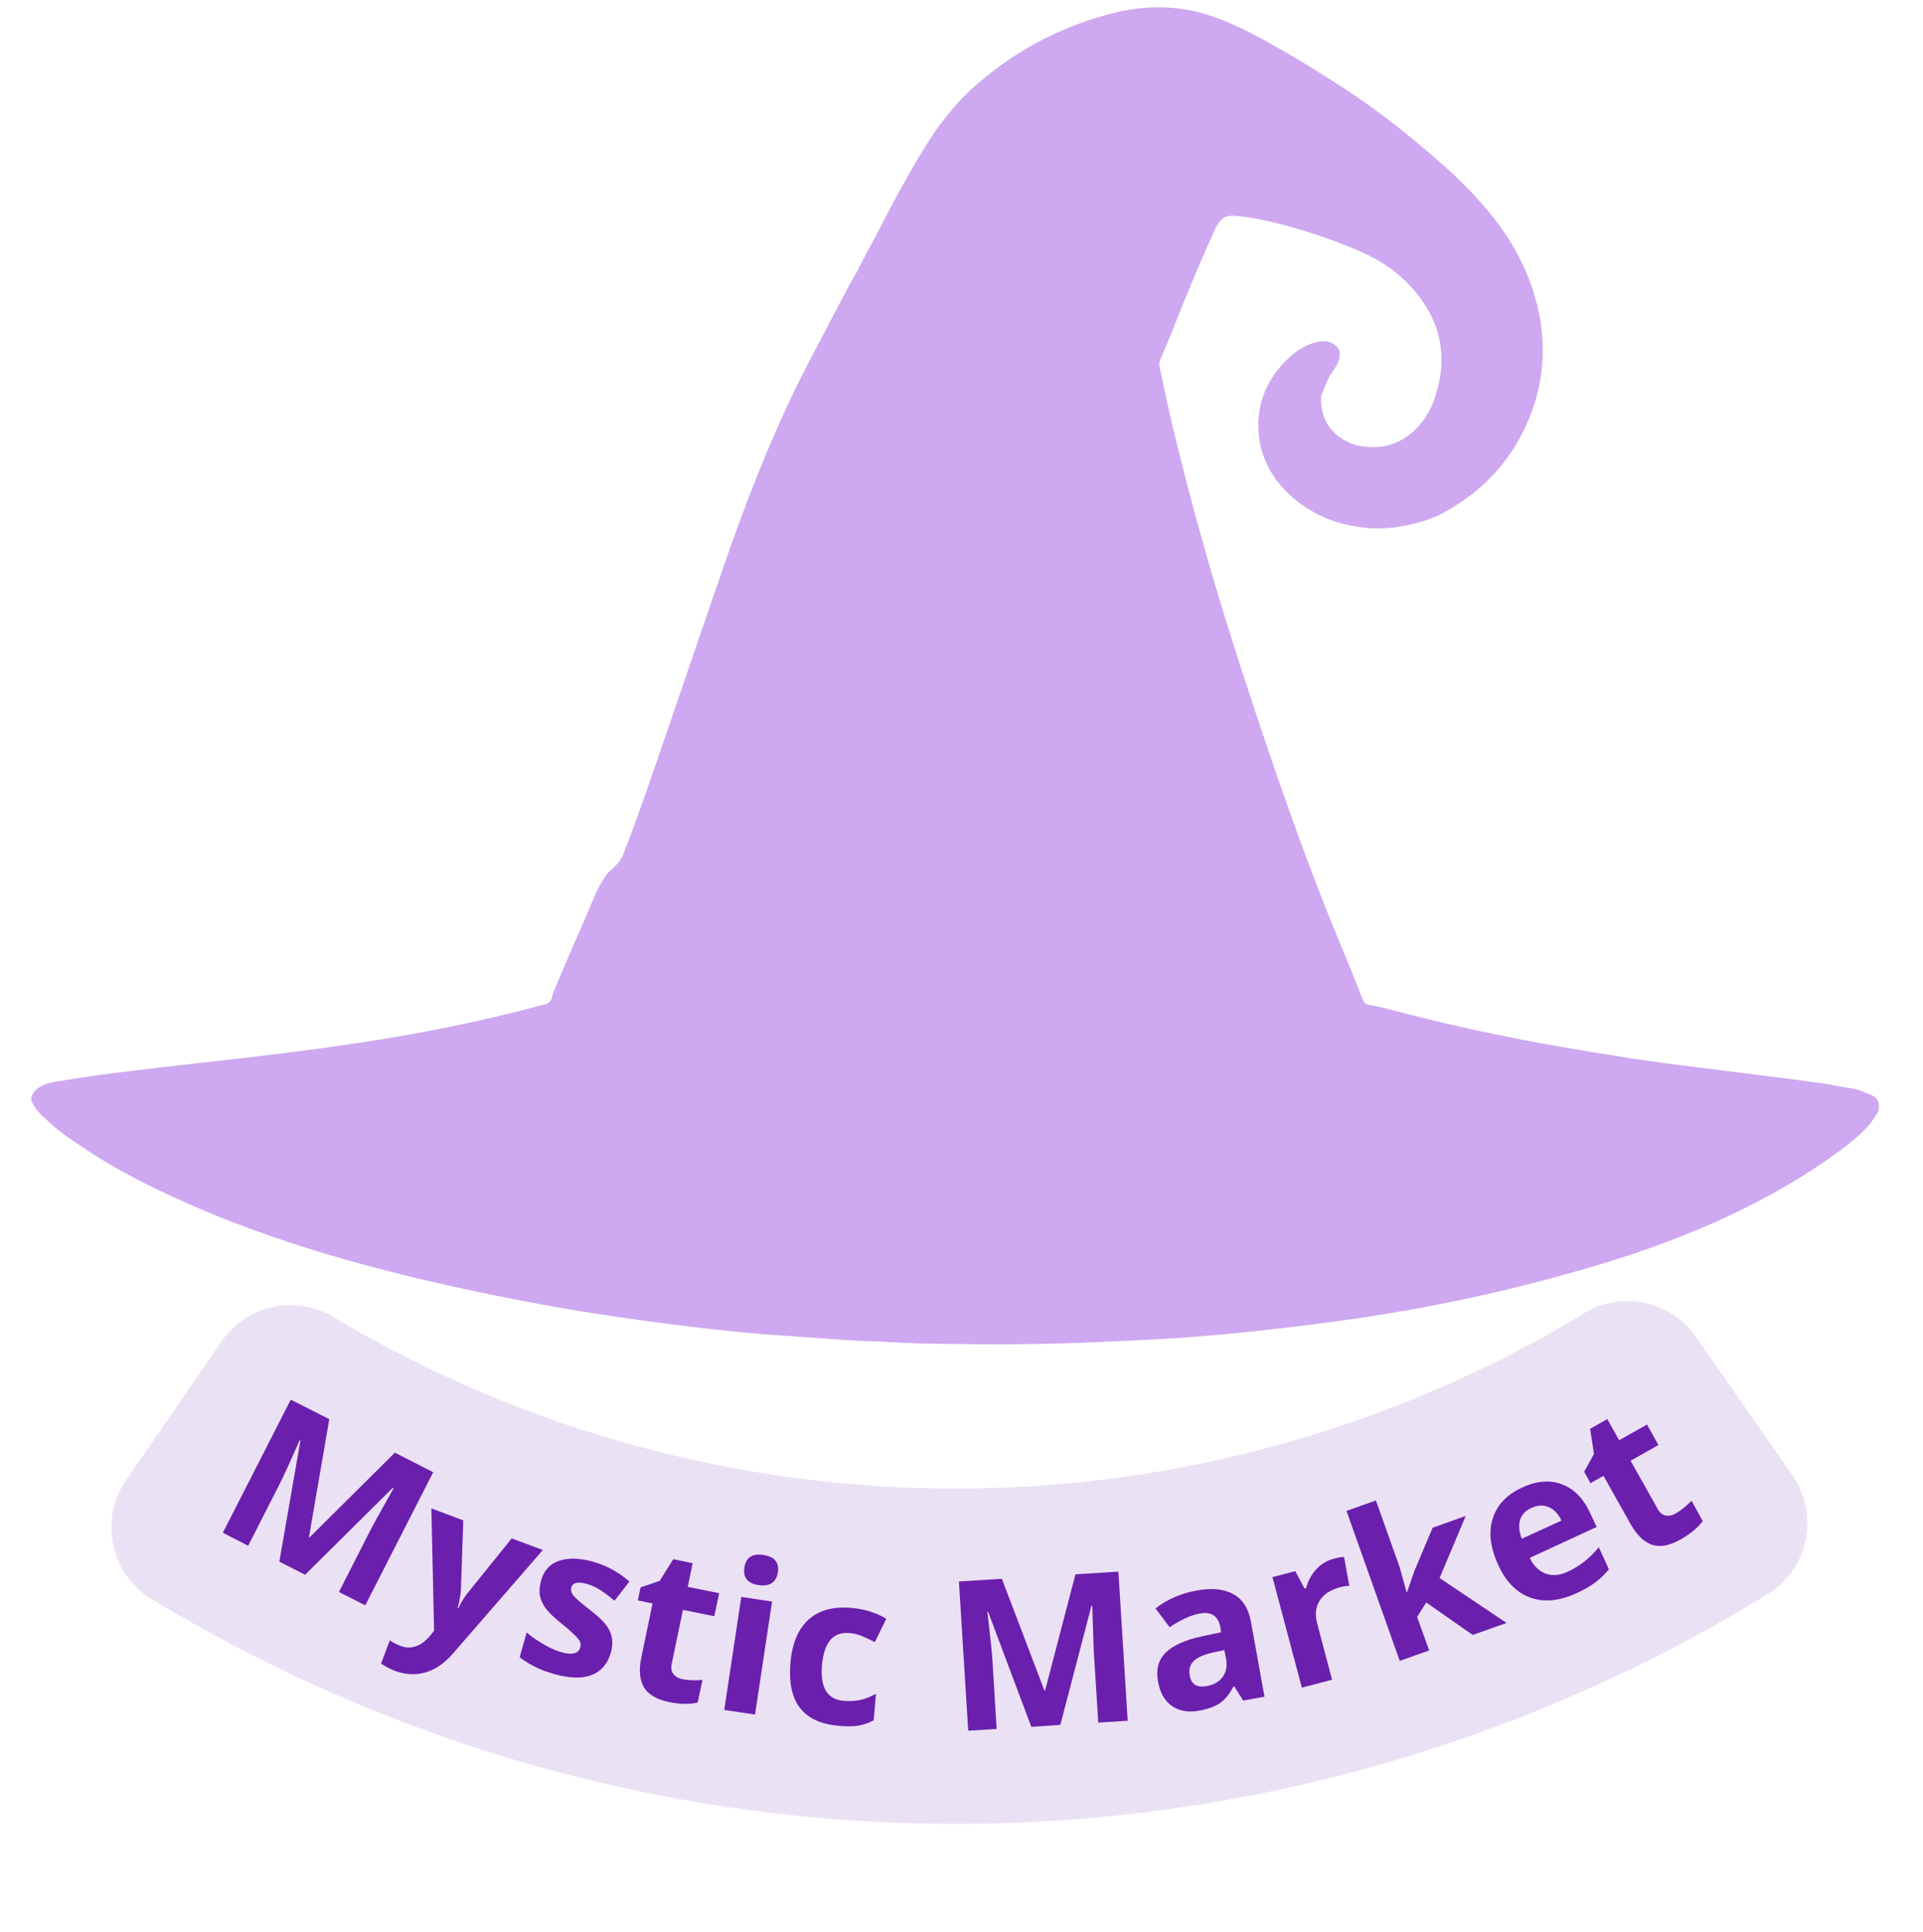 <svg xmlns="http://www.w3.org/2000/svg" xmlns:xlink="http://www.w3.org/1999/xlink" width="207" zoomAndPan="magnify" viewBox="0 0 155.25 156" height="208" preserveAspectRatio="xMidYMid meet" version="1.0"><defs><g/><clipPath id="6fbe2f7d6b"><path d="M 2.516 0.375 L 151.793 0.375 L 151.793 108.602 L 2.516 108.602 Z M 2.516 0.375 " clip-rule="nonzero"/></clipPath></defs><g clip-path="url(#6fbe2f7d6b)"><path fill="#cea8f0" d="M 69.652 21.027 C 70.02 20.281 70.395 19.676 70.852 18.781 C 72.621 15.309 74.156 12.602 75.461 10.664 C 75.867 10.062 76.461 9.309 77.25 8.395 C 77.766 7.797 78.465 7.133 79.34 6.406 C 82.465 3.812 85.992 2.023 89.926 1.043 C 92.535 0.395 95.031 0.438 97.414 1.172 C 98.824 1.605 100.445 2.332 102.277 3.355 C 104.191 4.422 106.258 5.672 108.469 7.105 C 110.992 8.742 113.691 10.832 116.562 13.375 C 118.168 14.797 119.551 16.258 120.711 17.75 C 123.246 21.02 124.777 25.047 124.523 29.184 C 124.441 30.527 124.164 31.852 123.691 33.152 C 122.375 36.793 119.965 39.559 116.461 41.441 C 115.605 41.902 114.5 42.254 113.145 42.496 C 111.57 42.781 109.957 42.703 108.305 42.262 C 104.961 41.367 101.875 38.609 101.613 34.961 C 101.438 32.523 102.309 30.449 104.219 28.738 C 105.09 27.957 107.137 26.844 108.078 28.176 C 108.113 28.227 108.137 28.285 108.145 28.344 C 108.227 28.871 108.035 29.422 107.578 29.996 C 107.34 30.301 107.043 30.93 106.699 31.879 C 106.668 31.965 106.652 32.055 106.652 32.141 C 106.641 33.734 107.312 34.891 108.664 35.617 C 109.266 35.941 110.012 36.105 110.902 36.105 C 113.207 36.113 115.031 34.402 115.781 32.289 C 116.852 29.273 116.484 26.543 114.684 24.09 C 113.441 22.398 111.754 21.109 109.617 20.211 C 107.227 19.207 104.852 18.43 102.488 17.879 C 101.309 17.602 100.316 17.449 99.512 17.422 C 98.668 17.395 98.336 17.957 97.992 18.727 C 96.809 21.359 95.715 23.965 94.707 26.551 C 94.391 27.359 94.055 28.164 93.703 28.965 C 93.605 29.191 93.578 29.445 93.629 29.688 C 94.098 31.965 94.57 34.066 95.047 35.988 C 96.266 40.902 97.578 45.613 98.977 50.113 C 100.527 55.086 102.152 59.984 103.859 64.812 C 105.316 68.93 106.602 72.328 107.715 75.016 C 108.664 77.301 109.438 79.215 110.035 80.762 C 110.109 80.949 110.273 81.086 110.473 81.121 C 111.035 81.219 111.562 81.336 112.047 81.469 C 116.613 82.684 121.277 83.703 126.031 84.527 C 129.953 85.203 133.055 85.684 135.34 85.965 C 140.961 86.66 144.895 87.164 147.141 87.473 C 147.258 87.488 148.156 87.648 149.824 87.949 C 150.016 87.984 150.426 88.137 151.055 88.402 C 151.59 88.629 151.785 89.059 151.645 89.695 C 151.633 89.75 151.609 89.801 151.582 89.852 C 151.258 90.355 151.043 90.664 150.941 90.781 C 150.363 91.445 149.594 92.129 148.637 92.84 C 143.195 96.871 136.625 99.777 130.125 101.797 C 122.938 104.027 115.531 105.652 107.906 106.684 C 102.062 107.473 96.895 107.977 92.398 108.191 C 92.098 108.207 90.414 108.281 87.348 108.414 C 83.84 108.562 79.465 108.582 74.223 108.469 C 72.699 108.434 71.156 108.301 69.547 108.266 C 69.227 108.258 68.602 108.223 67.672 108.156 C 65.391 107.992 63.684 107.871 62.555 107.793 C 59.633 107.598 55.754 107.16 50.922 106.488 C 46.281 105.84 41.473 104.965 36.5 103.863 C 27.52 101.871 18.793 99.25 10.836 95.105 C 9.004 94.152 7.137 93 5.242 91.652 C 4.84 91.363 4.465 91.062 4.125 90.742 C 3.66 90.301 2.883 89.734 2.543 88.898 C 2.516 88.832 2.508 88.758 2.52 88.688 C 2.691 87.703 3.887 87.438 4.672 87.312 C 6.453 87.02 7.965 86.797 9.215 86.641 C 12.043 86.289 14.441 86.008 16.406 85.793 C 22.473 85.129 27.418 84.48 31.238 83.848 C 35.695 83.105 39.973 82.18 44.07 81.07 C 44.363 80.988 44.543 80.746 44.605 80.336 C 44.613 80.305 44.621 80.27 44.633 80.238 C 45.105 79.074 45.637 77.824 46.227 76.484 C 47.059 74.594 47.625 73.281 47.922 72.543 C 48.207 71.836 48.57 71.176 49.008 70.574 C 49.051 70.52 49.094 70.469 49.145 70.422 C 49.758 69.887 50.133 69.445 50.27 69.105 C 50.945 67.418 51.883 64.812 53.086 61.297 C 56.617 50.969 58.617 45.141 59.094 43.812 C 60.852 38.898 62.906 33.855 65.035 29.758 C 65.688 28.5 66.777 26.414 68.305 23.508 C 68.516 23.102 68.746 22.691 68.996 22.273 C 69.145 22.023 69.363 21.609 69.652 21.027 Z M 69.652 21.027 " fill-opacity="1" fill-rule="nonzero"/></g><path fill="#ebe1f5" d="M 144.805 119.254 C 145.043 119.617 145.246 120.004 145.41 120.406 C 145.578 120.812 145.703 121.227 145.785 121.656 C 145.871 122.086 145.914 122.516 145.914 122.953 C 145.918 123.391 145.875 123.824 145.793 124.25 C 145.711 124.68 145.59 125.098 145.426 125.504 C 145.262 125.906 145.062 126.293 144.824 126.66 C 144.586 127.023 144.312 127.363 144.012 127.68 C 143.707 127.992 143.375 128.273 143.02 128.523 C 140.574 130.039 138.078 131.465 135.535 132.809 C 132.992 134.148 130.406 135.402 127.773 136.566 C 125.145 137.73 122.477 138.801 119.773 139.781 C 117.07 140.762 114.336 141.645 111.57 142.438 C 108.809 143.227 106.02 143.922 103.207 144.523 C 100.391 145.121 97.562 145.621 94.715 146.027 C 91.867 146.43 89.012 146.734 86.141 146.941 C 83.273 147.148 80.402 147.258 77.527 147.266 C 74.648 147.273 71.777 147.184 68.906 146.992 C 66.039 146.805 63.18 146.516 60.328 146.129 C 57.48 145.742 54.645 145.258 51.828 144.676 C 49.012 144.094 46.219 143.418 43.449 142.645 C 40.68 141.867 37.941 141 35.23 140.035 C 32.523 139.074 29.848 138.016 27.211 136.867 C 24.574 135.723 21.98 134.484 19.43 133.156 C 16.879 131.832 14.375 130.418 11.922 128.918 C 11.562 128.672 11.23 128.391 10.922 128.078 C 10.617 127.77 10.344 127.43 10.105 127.066 C 9.863 126.699 9.66 126.316 9.496 125.91 C 9.332 125.508 9.203 125.09 9.121 124.664 C 9.035 124.234 8.992 123.801 8.988 123.367 C 8.988 122.93 9.027 122.496 9.109 122.066 C 9.191 121.641 9.316 121.223 9.477 120.816 C 9.641 120.41 9.84 120.027 10.078 119.66 L 17.75 108.508 C 17.996 108.125 18.273 107.77 18.59 107.441 C 18.906 107.117 19.25 106.824 19.625 106.566 C 20 106.312 20.395 106.094 20.812 105.918 C 21.23 105.738 21.664 105.605 22.109 105.516 C 22.555 105.426 23.004 105.379 23.457 105.379 C 23.91 105.379 24.363 105.426 24.805 105.516 C 25.25 105.605 25.684 105.742 26.102 105.918 C 26.52 106.098 26.914 106.312 27.289 106.57 C 29.176 107.688 31.102 108.734 33.059 109.723 C 35.016 110.707 37.008 111.629 39.027 112.48 C 41.047 113.332 43.094 114.117 45.164 114.832 C 47.238 115.547 49.332 116.191 51.449 116.766 C 53.562 117.34 55.695 117.844 57.844 118.277 C 59.996 118.707 62.156 119.066 64.332 119.352 C 66.504 119.641 68.684 119.852 70.875 119.992 C 73.062 120.133 75.25 120.199 77.445 120.195 C 79.637 120.188 81.824 120.105 84.012 119.953 C 86.199 119.801 88.379 119.574 90.551 119.273 C 92.723 118.973 94.883 118.602 97.031 118.156 C 99.176 117.711 101.305 117.195 103.418 116.609 C 105.531 116.023 107.621 115.363 109.691 114.637 C 111.758 113.91 113.801 113.113 115.812 112.25 C 117.828 111.383 119.812 110.453 121.766 109.453 C 123.719 108.457 125.633 107.395 127.516 106.27 C 127.887 106.008 128.281 105.789 128.699 105.609 C 129.117 105.43 129.547 105.293 129.992 105.199 C 130.438 105.105 130.887 105.059 131.34 105.055 C 131.793 105.051 132.242 105.094 132.688 105.184 C 133.137 105.27 133.566 105.402 133.988 105.574 C 134.406 105.75 134.805 105.965 135.18 106.219 C 135.555 106.473 135.902 106.766 136.219 107.09 C 136.539 107.414 136.82 107.766 137.066 108.148 Z M 144.805 119.254 " fill-opacity="1" fill-rule="nonzero"/><g fill="#6b1fad" fill-opacity="1"><g transform="translate(16.646, 123.073)"><g><path d="M 5.906 3.016 L 7.609 -6.75 L 7.547 -6.781 C 6.766 -5.008 6.227 -3.836 5.938 -3.266 L 3.391 1.734 L 1.344 0.688 L 6.828 -10.062 L 9.938 -8.484 L 8.297 1.047 L 8.344 1.062 L 15.234 -5.781 L 18.328 -4.203 L 12.844 6.547 L 10.719 5.469 L 13.312 0.375 C 13.438 0.145 13.582 -0.125 13.75 -0.438 C 13.926 -0.75 14.383 -1.566 15.125 -2.891 L 15.062 -2.938 L 7.984 4.078 Z M 5.906 3.016 "/></g></g></g><g fill="#6b1fad" fill-opacity="1"><g transform="translate(31.591, 130.449)"><g><path d="M 3.234 -8.656 L 5.812 -7.688 L 5.625 -2.203 C 5.602 -1.723 5.516 -1.191 5.359 -0.609 L 5.406 -0.578 C 5.645 -1.098 5.938 -1.562 6.281 -1.969 L 9.719 -6.234 L 12.234 -5.297 L 4.938 3.109 C 4.258 3.879 3.523 4.375 2.734 4.594 C 1.953 4.812 1.145 4.77 0.312 4.469 C -0.094 4.312 -0.473 4.113 -0.828 3.875 L -0.125 2 C 0.133 2.176 0.43 2.328 0.766 2.453 C 1.18 2.609 1.594 2.613 2 2.469 C 2.406 2.332 2.789 2.039 3.156 1.594 L 3.453 1.219 Z M 3.234 -8.656 "/></g></g></g><g fill="#6b1fad" fill-opacity="1"><g transform="translate(41.097, 133.948)"><g><path d="M 8.219 -0.5 C 7.957 0.395 7.441 0.992 6.672 1.297 C 5.898 1.598 4.891 1.57 3.641 1.219 C 2.984 1.031 2.441 0.82 2.016 0.594 C 1.586 0.375 1.203 0.129 0.859 -0.141 L 1.422 -2.141 C 1.805 -1.805 2.258 -1.488 2.781 -1.188 C 3.301 -0.883 3.781 -0.672 4.219 -0.547 C 5.094 -0.297 5.602 -0.426 5.75 -0.938 C 5.801 -1.125 5.785 -1.289 5.703 -1.438 C 5.617 -1.594 5.453 -1.785 5.203 -2.016 C 4.961 -2.254 4.633 -2.539 4.219 -2.875 C 3.625 -3.344 3.203 -3.75 2.953 -4.094 C 2.703 -4.438 2.547 -4.785 2.484 -5.141 C 2.43 -5.492 2.469 -5.898 2.594 -6.359 C 2.82 -7.148 3.301 -7.672 4.031 -7.922 C 4.77 -8.18 5.695 -8.156 6.812 -7.844 C 7.875 -7.539 8.844 -7.008 9.719 -6.25 L 8.516 -4.703 C 8.117 -5.035 7.742 -5.316 7.391 -5.547 C 7.047 -5.773 6.672 -5.945 6.266 -6.062 C 5.555 -6.258 5.145 -6.164 5.031 -5.781 C 4.969 -5.562 5.023 -5.336 5.203 -5.109 C 5.391 -4.879 5.828 -4.5 6.516 -3.969 C 7.141 -3.488 7.578 -3.082 7.828 -2.75 C 8.078 -2.426 8.234 -2.082 8.297 -1.719 C 8.367 -1.352 8.344 -0.945 8.219 -0.5 Z M 8.219 -0.5 "/></g></g></g><g fill="#6b1fad" fill-opacity="1"><g transform="translate(49.621, 136.329)"><g><path d="M 5.469 -0.75 C 5.906 -0.656 6.445 -0.633 7.094 -0.688 L 6.703 1.141 C 6.035 1.297 5.254 1.281 4.359 1.094 C 3.367 0.883 2.703 0.484 2.359 -0.109 C 2.016 -0.703 1.945 -1.5 2.156 -2.5 L 3.062 -6.859 L 1.875 -7.109 L 2.094 -8.156 L 3.641 -8.688 L 4.734 -10.438 L 6.297 -10.109 L 5.906 -8.203 L 8.438 -7.688 L 8.047 -5.828 L 5.516 -6.344 L 4.609 -1.984 C 4.535 -1.641 4.582 -1.363 4.75 -1.156 C 4.914 -0.945 5.156 -0.812 5.469 -0.75 Z M 5.469 -0.75 "/></g></g></g><g fill="#6b1fad" fill-opacity="1"><g transform="translate(57.159, 137.862)"><g><path d="M 2.938 -11.297 C 3.062 -12.109 3.57 -12.445 4.469 -12.312 C 5.375 -12.176 5.766 -11.703 5.641 -10.891 C 5.578 -10.504 5.414 -10.223 5.156 -10.047 C 4.906 -9.867 4.551 -9.812 4.094 -9.875 C 3.195 -10.008 2.812 -10.484 2.938 -11.297 Z M 3.797 0.578 L 1.312 0.203 L 2.688 -8.922 L 5.172 -8.547 Z M 3.797 0.578 "/></g></g></g><g fill="#6b1fad" fill-opacity="1"><g transform="translate(62.644, 138.733)"><g><path d="M 5.031 0.609 C 2.176 0.359 0.891 -1.336 1.172 -4.484 C 1.305 -6.047 1.797 -7.207 2.641 -7.969 C 3.492 -8.727 4.648 -9.039 6.109 -8.906 C 7.16 -8.812 8.094 -8.52 8.906 -8.031 L 7.984 -6.141 C 7.609 -6.336 7.254 -6.504 6.922 -6.641 C 6.586 -6.773 6.254 -6.852 5.922 -6.875 C 4.609 -6.988 3.875 -6.117 3.719 -4.266 C 3.562 -2.473 4.141 -1.52 5.453 -1.406 C 5.93 -1.363 6.379 -1.383 6.797 -1.469 C 7.211 -1.562 7.641 -1.727 8.078 -1.969 L 7.891 0.172 C 7.461 0.398 7.035 0.547 6.609 0.609 C 6.191 0.672 5.664 0.672 5.031 0.609 Z M 5.031 0.609 "/></g></g></g><g fill="#6b1fad" fill-opacity="1"><g transform="translate(71.678, 139.454)"><g/></g></g><g fill="#6b1fad" fill-opacity="1"><g transform="translate(76.651, 139.835)"><g><path d="M 6.609 -0.406 L 3.125 -9.688 L 3.062 -9.688 C 3.289 -7.758 3.426 -6.473 3.469 -5.828 L 3.812 -0.234 L 1.516 -0.094 L 0.766 -12.141 L 4.234 -12.359 L 7.672 -3.328 L 7.719 -3.328 L 10.172 -12.719 L 13.641 -12.938 L 14.391 -0.891 L 12.016 -0.75 L 11.656 -6.453 C 11.645 -6.711 11.633 -7.02 11.625 -7.375 C 11.613 -7.727 11.582 -8.664 11.531 -10.188 L 11.469 -10.188 L 8.953 -0.562 Z M 6.609 -0.406 "/></g></g></g><g fill="#6b1fad" fill-opacity="1"><g transform="translate(93.288, 138.59)"><g><path d="M 7.078 -1.281 L 6.359 -2.422 L 6.297 -2.422 C 5.984 -1.816 5.617 -1.367 5.203 -1.078 C 4.797 -0.797 4.238 -0.594 3.531 -0.469 C 2.664 -0.301 1.93 -0.426 1.328 -0.844 C 0.734 -1.258 0.359 -1.922 0.203 -2.828 C 0.023 -3.805 0.234 -4.582 0.828 -5.156 C 1.422 -5.738 2.395 -6.176 3.75 -6.469 L 5.297 -6.797 L 5.234 -7.203 C 5.066 -8.109 4.516 -8.477 3.578 -8.312 C 2.848 -8.176 2.035 -7.805 1.141 -7.203 L 0 -8.719 C 0.945 -9.457 2.062 -9.941 3.344 -10.172 C 4.551 -10.391 5.531 -10.289 6.281 -9.875 C 7.031 -9.469 7.504 -8.727 7.703 -7.656 L 8.797 -1.594 Z M 5.562 -5.359 L 4.625 -5.156 C 3.906 -5 3.391 -4.77 3.078 -4.469 C 2.773 -4.164 2.672 -3.77 2.766 -3.281 C 2.891 -2.582 3.348 -2.305 4.141 -2.453 C 4.711 -2.555 5.141 -2.801 5.422 -3.188 C 5.703 -3.582 5.797 -4.051 5.703 -4.594 Z M 5.562 -5.359 "/></g></g></g><g fill="#6b1fad" fill-opacity="1"><g transform="translate(103.823, 136.609)"><g><path d="M 3.844 -10.75 C 4.176 -10.844 4.457 -10.891 4.688 -10.891 L 5.109 -8.562 C 4.891 -8.562 4.641 -8.523 4.359 -8.453 C 3.586 -8.242 3.039 -7.883 2.719 -7.375 C 2.395 -6.863 2.328 -6.25 2.516 -5.531 L 3.719 -0.984 L 1.281 -0.344 L -1.094 -9.266 L 0.75 -9.75 L 1.5 -8.344 L 1.625 -8.375 C 1.77 -8.945 2.035 -9.445 2.422 -9.875 C 2.816 -10.312 3.289 -10.602 3.844 -10.75 Z M 3.844 -10.75 "/></g></g></g><g fill="#6b1fad" fill-opacity="1"><g transform="translate(111.754, 134.542)"><g><path d="M 1.844 -5.984 L 2.422 -7.672 L 3.906 -11.188 L 6.578 -12.141 L 4.469 -7.125 L 9.875 -3.5 L 7.141 -2.531 L 3.391 -5.156 L 2.656 -3.984 L 3.625 -1.281 L 1.25 -0.438 L -3.047 -12.547 L -0.672 -13.391 L 1.25 -7.984 L 1.812 -5.969 Z M 1.844 -5.984 "/></g></g></g><g fill="#6b1fad" fill-opacity="1"><g transform="translate(122.172, 130.806)"><g><path d="M 1.484 -9.062 C 0.992 -8.844 0.68 -8.516 0.547 -8.078 C 0.422 -7.641 0.469 -7.133 0.688 -6.562 L 3.891 -8.031 C 3.617 -8.594 3.27 -8.957 2.844 -9.125 C 2.414 -9.301 1.961 -9.281 1.484 -9.062 Z M 5.078 -2.156 C 3.723 -1.531 2.488 -1.414 1.375 -1.812 C 0.27 -2.207 -0.594 -3.086 -1.219 -4.453 C -1.863 -5.859 -2.008 -7.109 -1.656 -8.203 C -1.312 -9.297 -0.52 -10.129 0.719 -10.703 C 1.895 -11.242 2.969 -11.328 3.938 -10.953 C 4.914 -10.586 5.676 -9.805 6.219 -8.609 L 6.734 -7.516 L 1.328 -5.016 C 1.648 -4.367 2.078 -3.945 2.609 -3.75 C 3.141 -3.551 3.727 -3.598 4.375 -3.891 C 4.883 -4.129 5.336 -4.406 5.734 -4.719 C 6.141 -5.039 6.531 -5.426 6.906 -5.875 L 7.719 -4.094 C 7.414 -3.719 7.062 -3.375 6.656 -3.062 C 6.25 -2.75 5.723 -2.445 5.078 -2.156 Z M 5.078 -2.156 "/></g></g></g><g fill="#6b1fad" fill-opacity="1"><g transform="translate(131.657, 126.35)"><g><path d="M 3.641 -4.156 C 4.023 -4.375 4.445 -4.711 4.906 -5.172 L 5.812 -3.531 C 5.395 -2.977 4.785 -2.477 3.984 -2.031 C 3.109 -1.539 2.348 -1.406 1.703 -1.625 C 1.055 -1.852 0.484 -2.41 -0.016 -3.297 L -2.203 -7.188 L -3.25 -6.594 L -3.766 -7.516 L -2.969 -8.953 L -3.281 -10.984 L -1.891 -11.766 L -0.938 -10.062 L 1.312 -11.328 L 2.234 -9.672 L -0.016 -8.406 L 2.172 -4.516 C 2.336 -4.211 2.551 -4.035 2.812 -3.984 C 3.082 -3.93 3.359 -3.988 3.641 -4.156 Z M 3.641 -4.156 "/></g></g></g></svg>